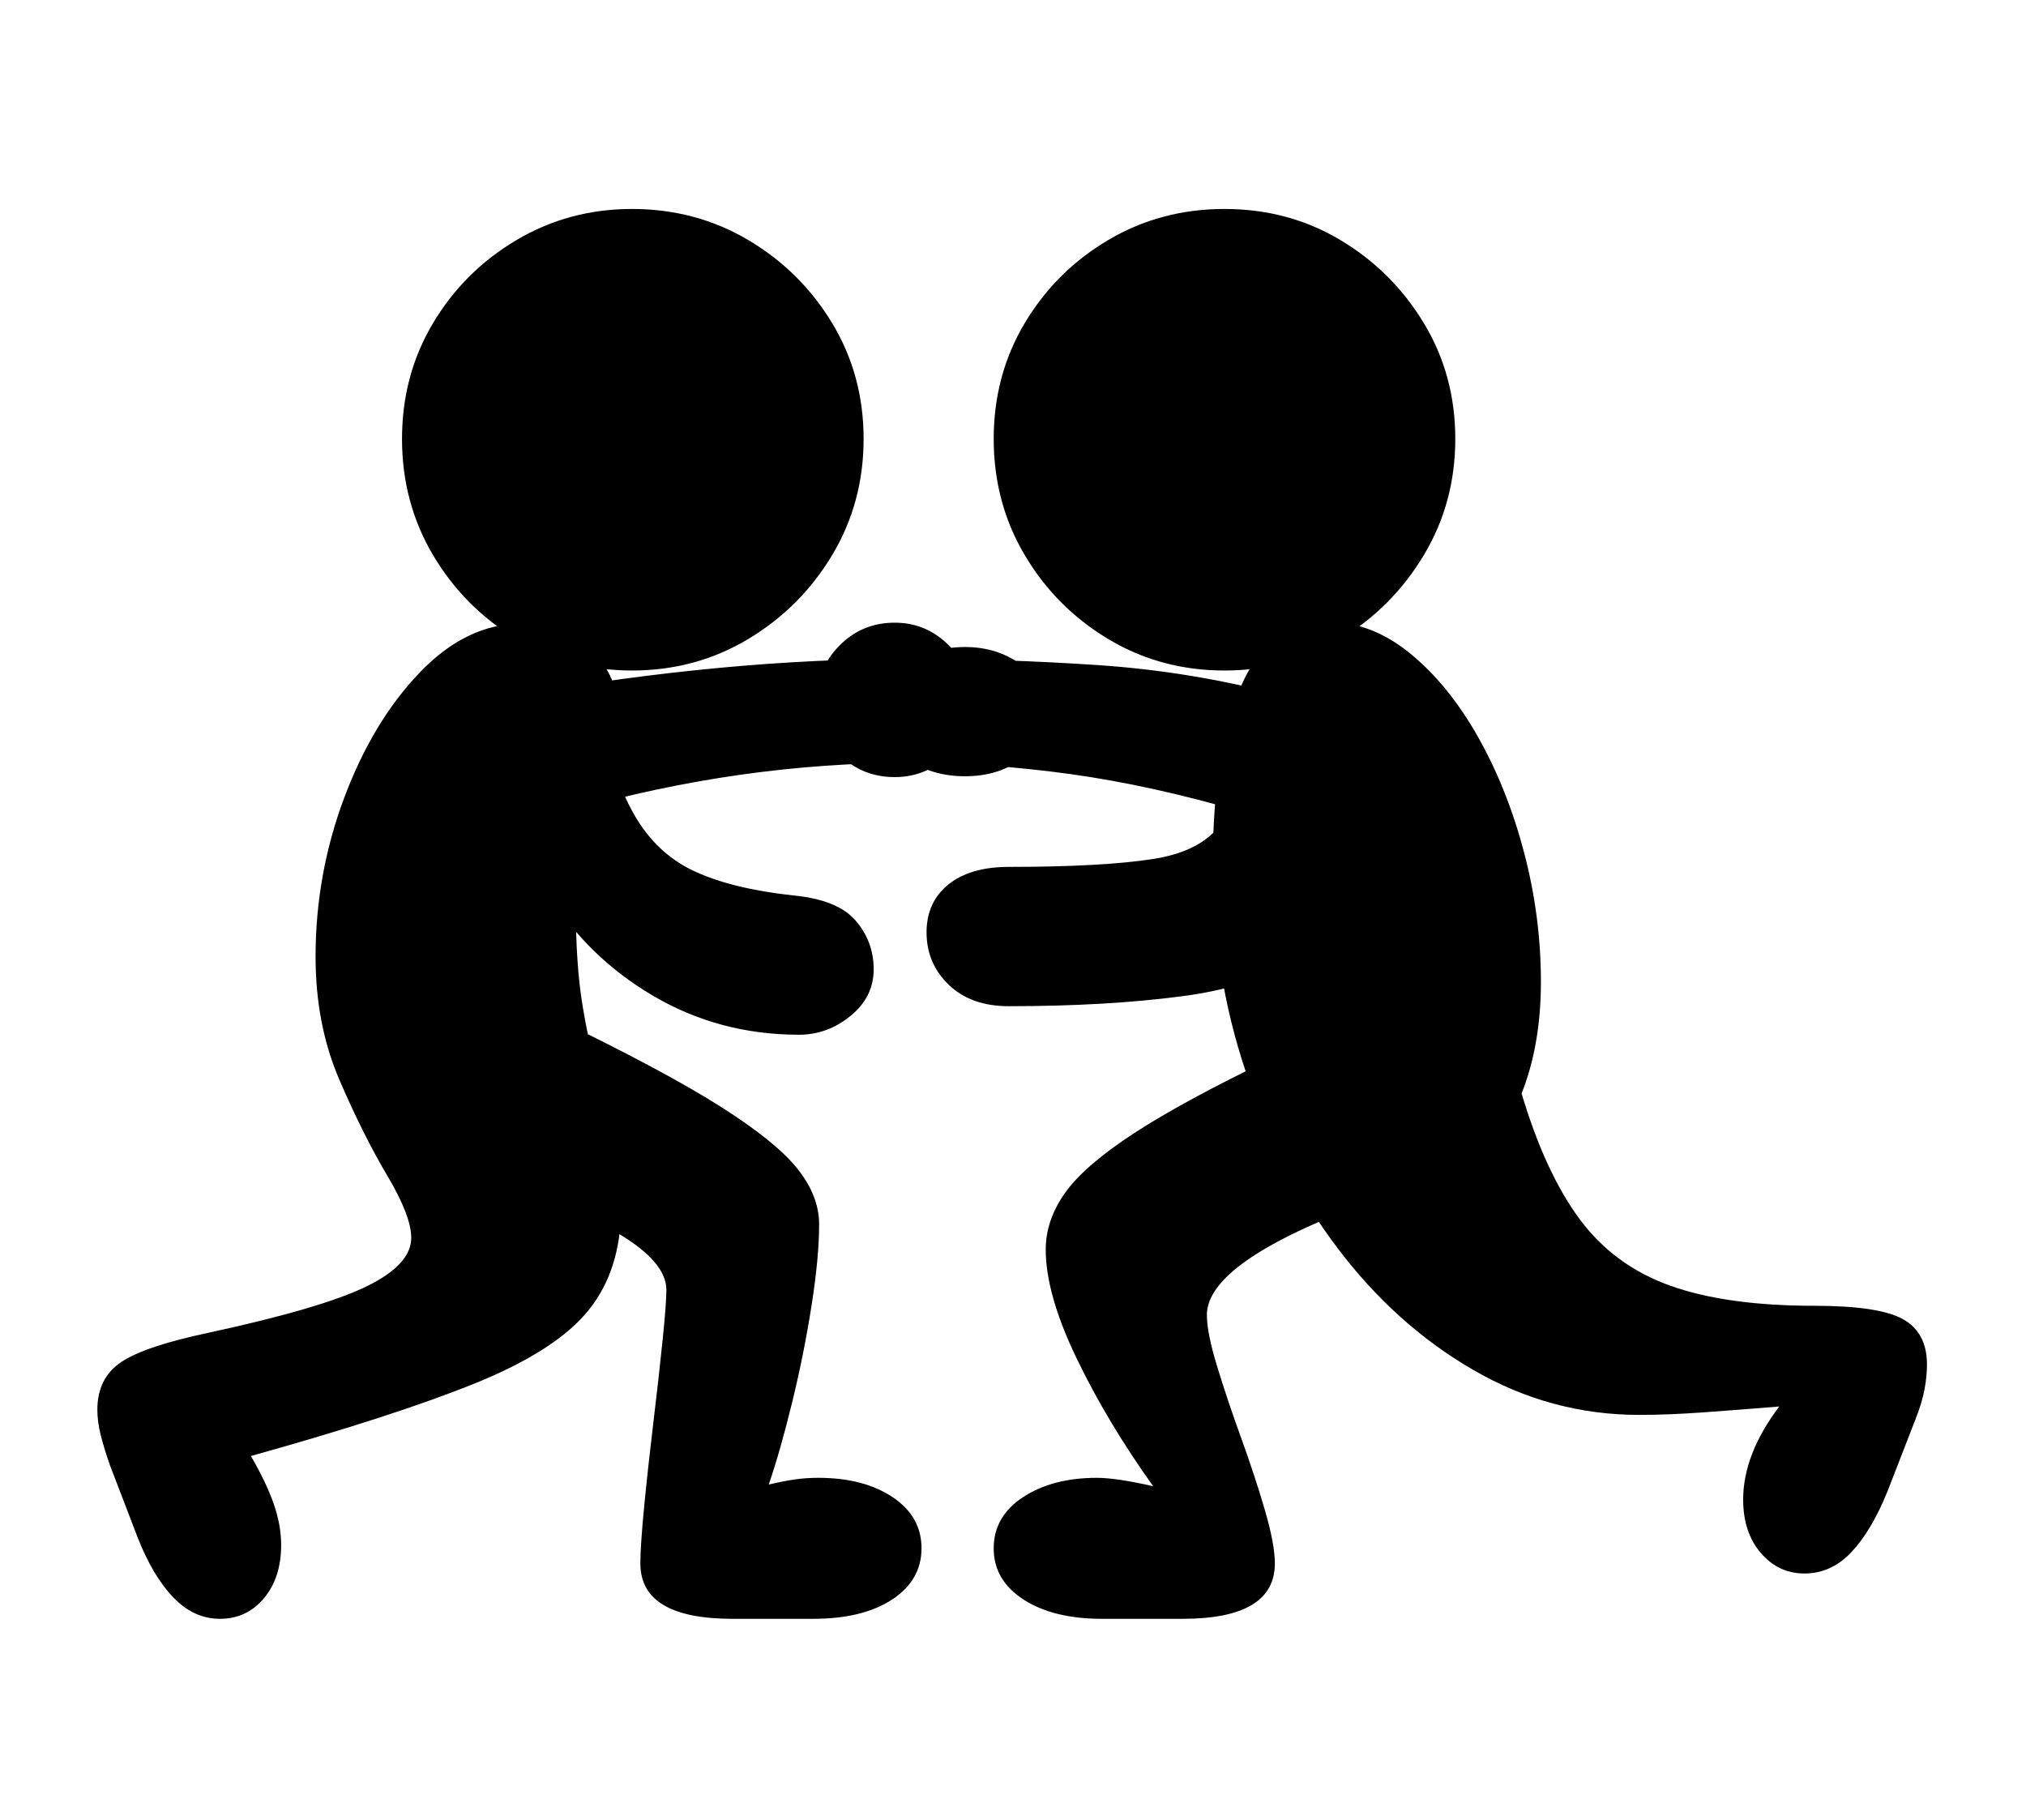 <?xml version="1.0" standalone="no"?>
<!DOCTYPE svg PUBLIC "-//W3C//DTD SVG 1.1//EN" "http://www.w3.org/Graphics/SVG/1.1/DTD/svg11.dtd">
<svg xmlns="http://www.w3.org/2000/svg" xmlns:xlink="http://www.w3.org/1999/xlink" version="1.1"
   viewBox="94 -151 2414 2169">
   <path fill="currentColor"
      d="M2244 1724q-31 0 -52 -24.5t-21 -63.5q0 -54 43 -111q-49 4 -90.5 7t-76.5 3q-105 0 -197.5 -53.5t-162 -145.5t-109 -209.5t-39.5 -245.5q0 -137 33.5 -214t103.5 -77q52 0 98 37.5t81 99.5t55 138t20 154q0 75 -23 133q28 94 69 149.5t108 79.5t172 24q77 0 105.5 16
t28.5 54q0 14 -3 30t-11 36l-33 85q-19 47 -43 72.5t-56 25.5zM356 1778q-31 0 -55.5 -25.5t-42.5 -71.5l-33 -86q-7 -20 -11 -36t-4 -30q0 -38 28.5 -57t104.5 -35q134 -29 187.5 -55t53.5 -58q0 -26 -28.5 -74t-57 -114t-28.5 -147q0 -98 34 -189t90 -149.5t122 -58.5
q50 0 82.5 31.5t32.5 77.5q0 26 -13 62t-25.5 77.5t-12.5 85.5q0 72 8 120.5t19 85.5t19 73t8 83q0 74 -38.5 122t-134.5 87t-268 87q19 33 27.5 58t8.5 48q0 39 -20.5 63.5t-52.5 24.5zM967 1778q-110 0 -110 -66q0 -21 4.5 -67.5t11 -100.5t11 -98t4.5 -60q0 -33 -57 -67
t-184 -83l116 -170q122 59 188.5 101t92.5 74.5t26 66.5q0 39 -9 96.5t-23 115t-28 98.5q17 -4 30.5 -6t28.5 -2q54 0 88.5 23t34.5 61t-35 61t-94 23h-96zM1046 1082q-95 0 -174 -46.5t-126 -123.5t-47 -170l107 -51q17 82 43.5 128.5t71.5 67.5t118 29q53 5 74.5 30
t21.5 58t-27.5 55.5t-61.5 22.5zM1407 1778q-58 0 -93.5 -23t-35.5 -61t35 -61t88 -23q23 0 67 10q-55 -77 -91.5 -153t-36.5 -129q0 -35 23 -67.5t82 -71t165 -89.5l116 171q-194 71 -194 135q0 21 12 60.5t28.5 85t28.5 86.5t12 64q0 66 -110 66h-96zM1576 817
q-109 -32 -206 -45.5t-193 -13.5q-201 0 -402 57l-61 -138q245 -43 462 -43q113 0 225.5 7.5t221.5 36.5zM847 648q-75 0 -137.5 -37.5t-99.5 -100t-37 -138.5t37 -138t99.5 -99t137.5 -37q76 0 138.5 37t100 99t37.5 138t-37.5 138.5t-100 100t-138.5 37.5zM1160 775
q-39 0 -66 -27t-27 -64q0 -38 27 -65.5t66 -27.5q38 0 65 27.5t27 65.5q0 37 -27 64t-65 27zM1296 1048q-45 0 -71.5 -25.5t-26.5 -62.5q0 -36 26 -57t72 -21q112 0 172.5 -9.5t83.5 -46.5l182 38q-22 81 -81 120.5t-149.5 51.5t-207.5 12zM1244 774q-42 0 -71.5 -22.5
t-29.5 -53.5q0 -32 29.5 -55t71.5 -23q40 0 69.5 23t29.5 55q0 31 -29 53.5t-70 22.5zM1553 648q-76 0 -138.5 -37.5t-99.5 -100t-37 -138.5t37 -138t99.5 -99t138.5 -37t138 37t99.5 99t37.5 138t-37.5 138.5t-99.5 100t-138 37.5z" />
</svg>